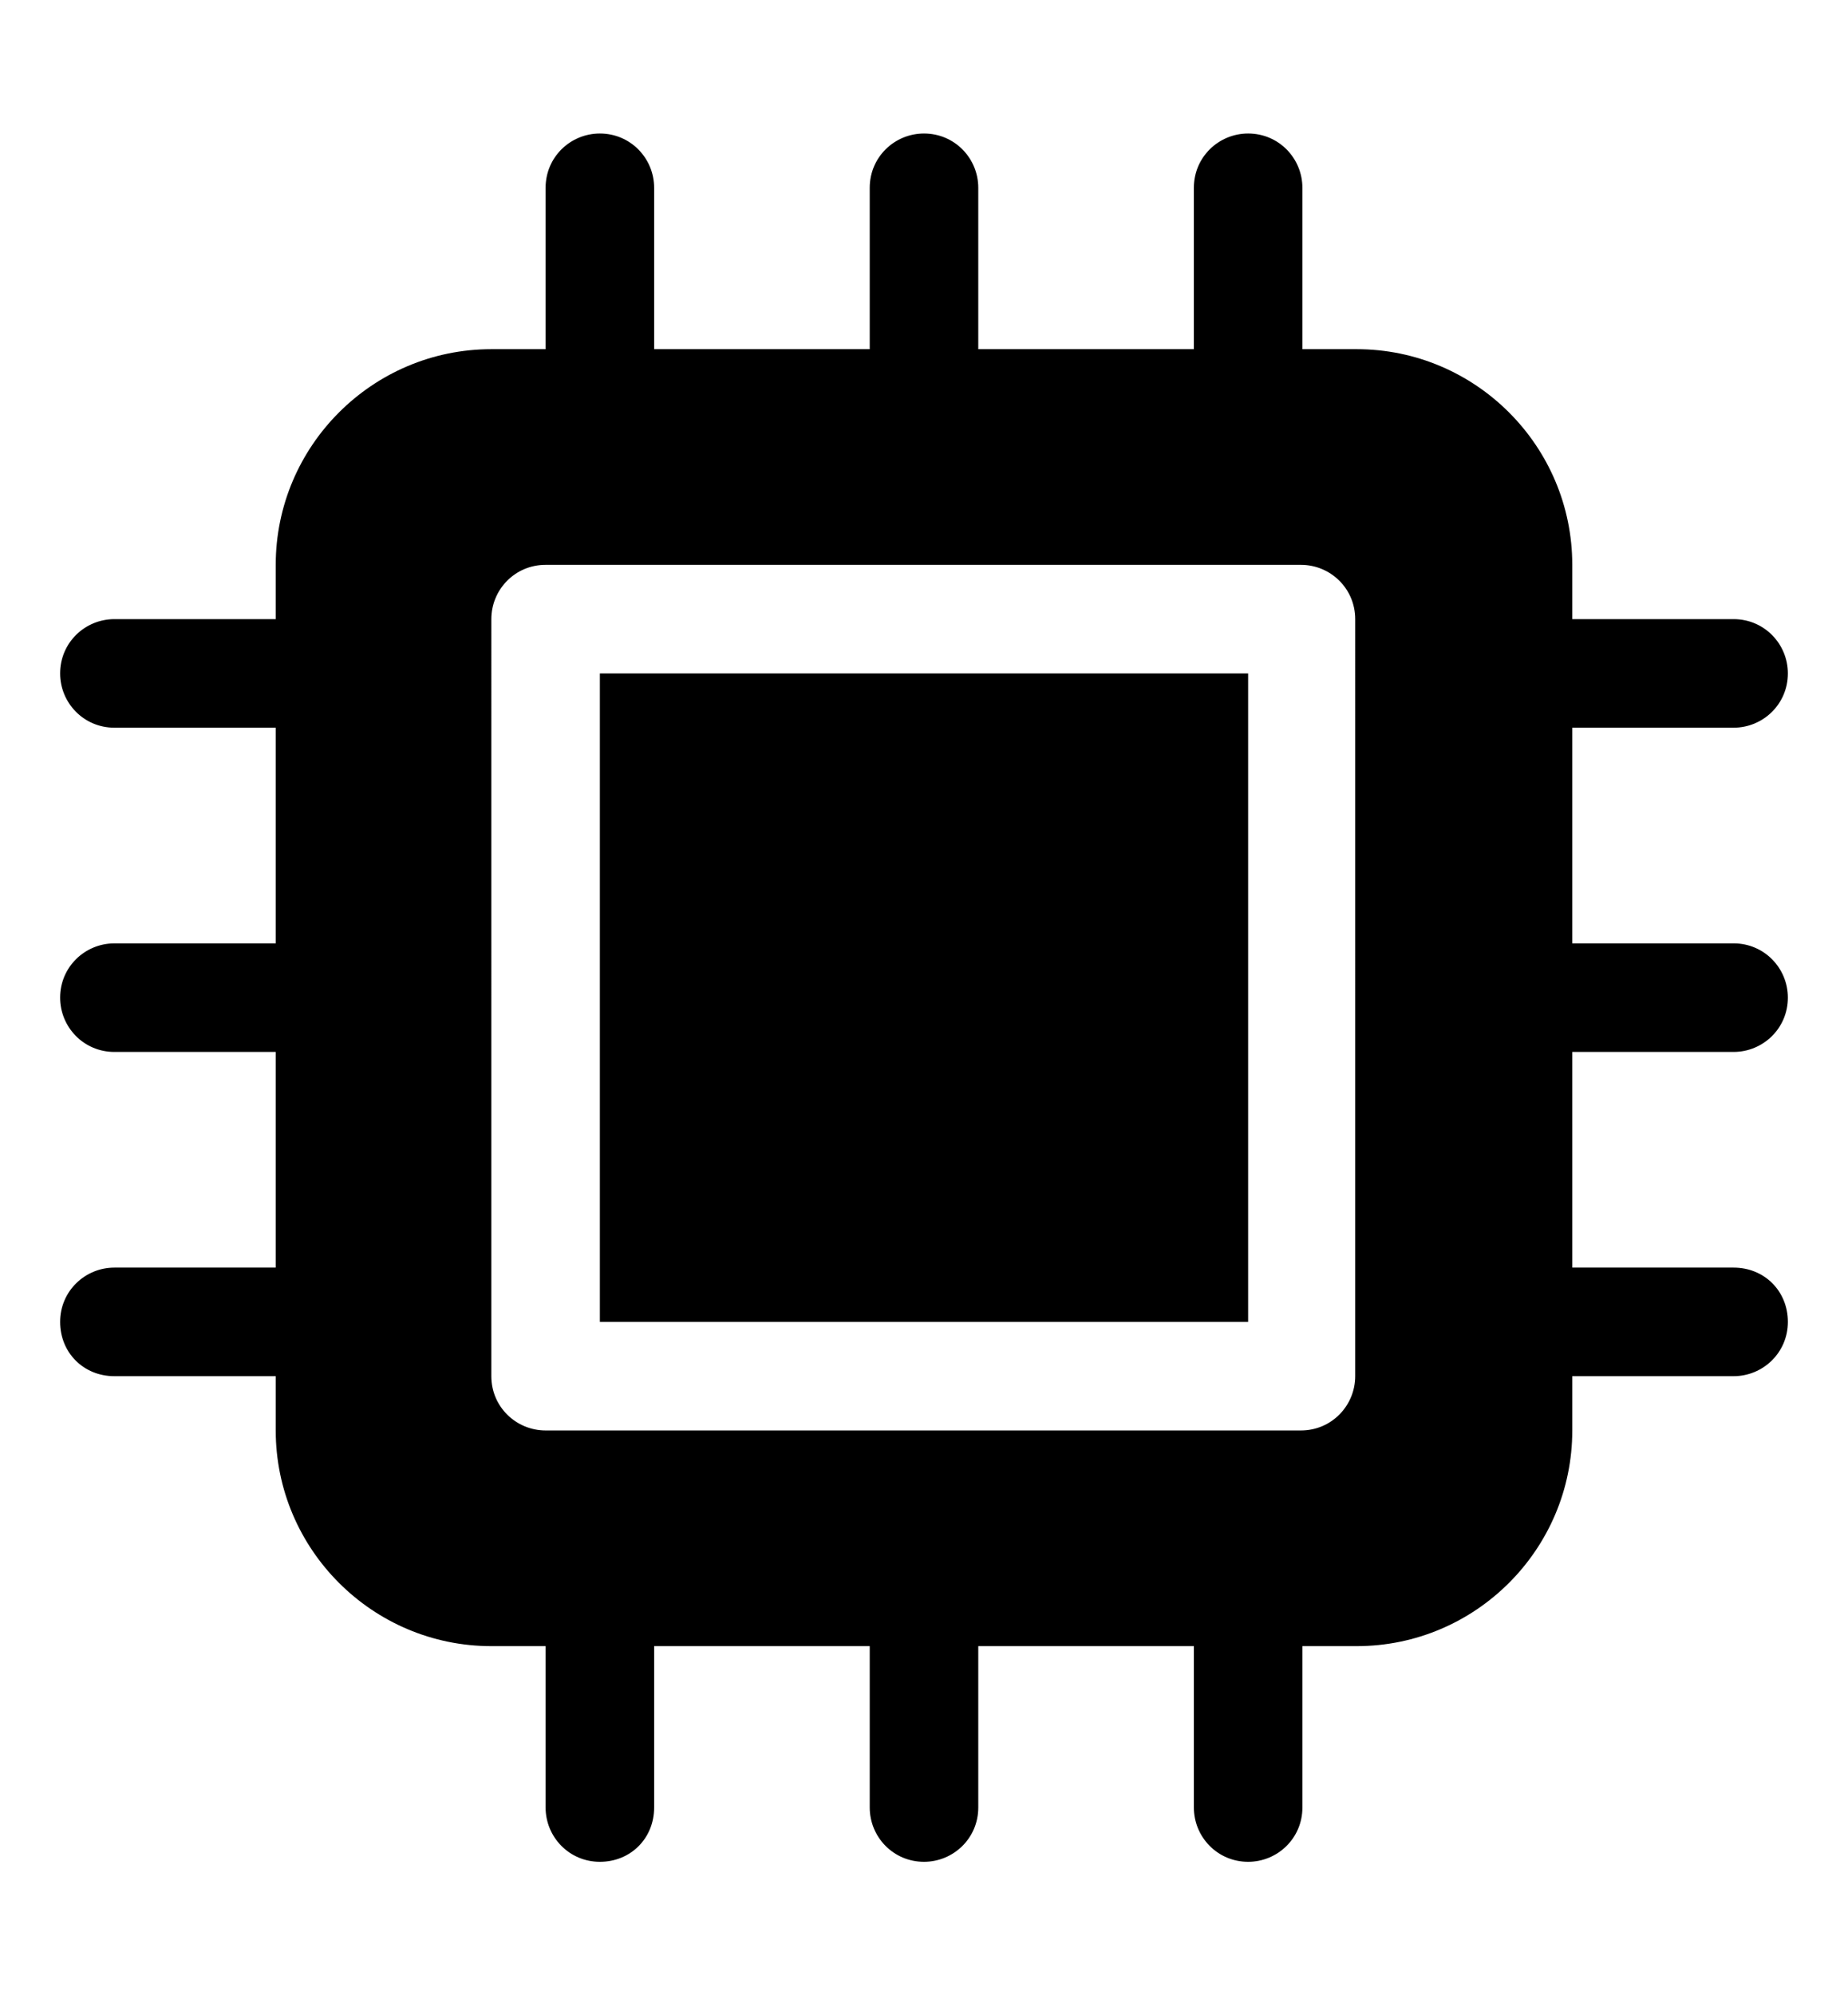 <?xml version="1.0" encoding="utf-8"?>
<!-- Generator: Adobe Illustrator 25.4.1, SVG Export Plug-In . SVG Version: 6.00 Build 0)  -->
<svg version="1.1" id="Ebene_1" xmlns="http://www.w3.org/2000/svg" xmlns:xlink="http://www.w3.org/1999/xlink" x="0px" y="0px"
	 viewBox="0 0 126 136" style="enable-background:new 0 0 126 136;" xml:space="preserve">
<g id="Gruppe_10344">
	<path id="Pfad_14214" class="st2" d="M40.9,90.1h44.2V45.9H40.9V90.1z M107.2,49.6h11c2,0,3.7-1.6,3.7-3.7c0-2-1.6-3.7-3.7-3.7h-11
		v-3.7c0-8.1-6.6-14.7-14.7-14.7c0,0,0,0,0,0h-3.7v-11c0-2-1.6-3.7-3.7-3.7c-2,0-3.7,1.6-3.7,3.7v11H66.7v-11c0-2-1.6-3.7-3.7-3.7
		c0,0,0,0,0,0c-2,0-3.7,1.6-3.7,3.7v11H44.6v-11c0-2-1.6-3.7-3.7-3.7c-2,0-3.7,1.6-3.7,3.7v11h-3.7c-8.1,0-14.7,6.6-14.7,14.7
		c0,0,0,0,0,0v3.7h-11c-2,0-3.7,1.6-3.7,3.7c0,2,1.6,3.7,3.7,3.7h11v14.7h-11c-2,0-3.7,1.6-3.7,3.7c0,2,1.6,3.7,3.7,3.7h11v14.7h-11
		c-2,0-3.7,1.6-3.7,3.7s1.6,3.7,3.7,3.7h11v3.7c0,8.1,6.6,14.7,14.7,14.7c0,0,0,0,0,0h3.7v11c0,2,1.6,3.7,3.7,3.7s3.7-1.6,3.7-3.7
		v-11h14.7v11c0,2,1.6,3.7,3.7,3.7c2,0,3.7-1.6,3.7-3.7v-11h14.7v11c0,2,1.6,3.7,3.7,3.7c2,0,3.7-1.6,3.7-3.7v-11h3.7
		c8.1,0,14.7-6.6,14.7-14.7c0,0,0,0,0,0v-3.7h11c2,0,3.7-1.6,3.7-3.7s-1.6-3.7-3.7-3.7h-11V71.7h11c2,0,3.7-1.6,3.7-3.7
		c0-2-1.6-3.7-3.7-3.7h-11V49.6z M92.4,93.8c0,2-1.6,3.7-3.7,3.7H37.2c-2,0-3.7-1.6-3.7-3.7V42.2c0-2,1.6-3.7,3.7-3.7h51.5
		c2,0,3.7,1.6,3.7,3.7L92.4,93.8z"/>
</g>
</svg>
